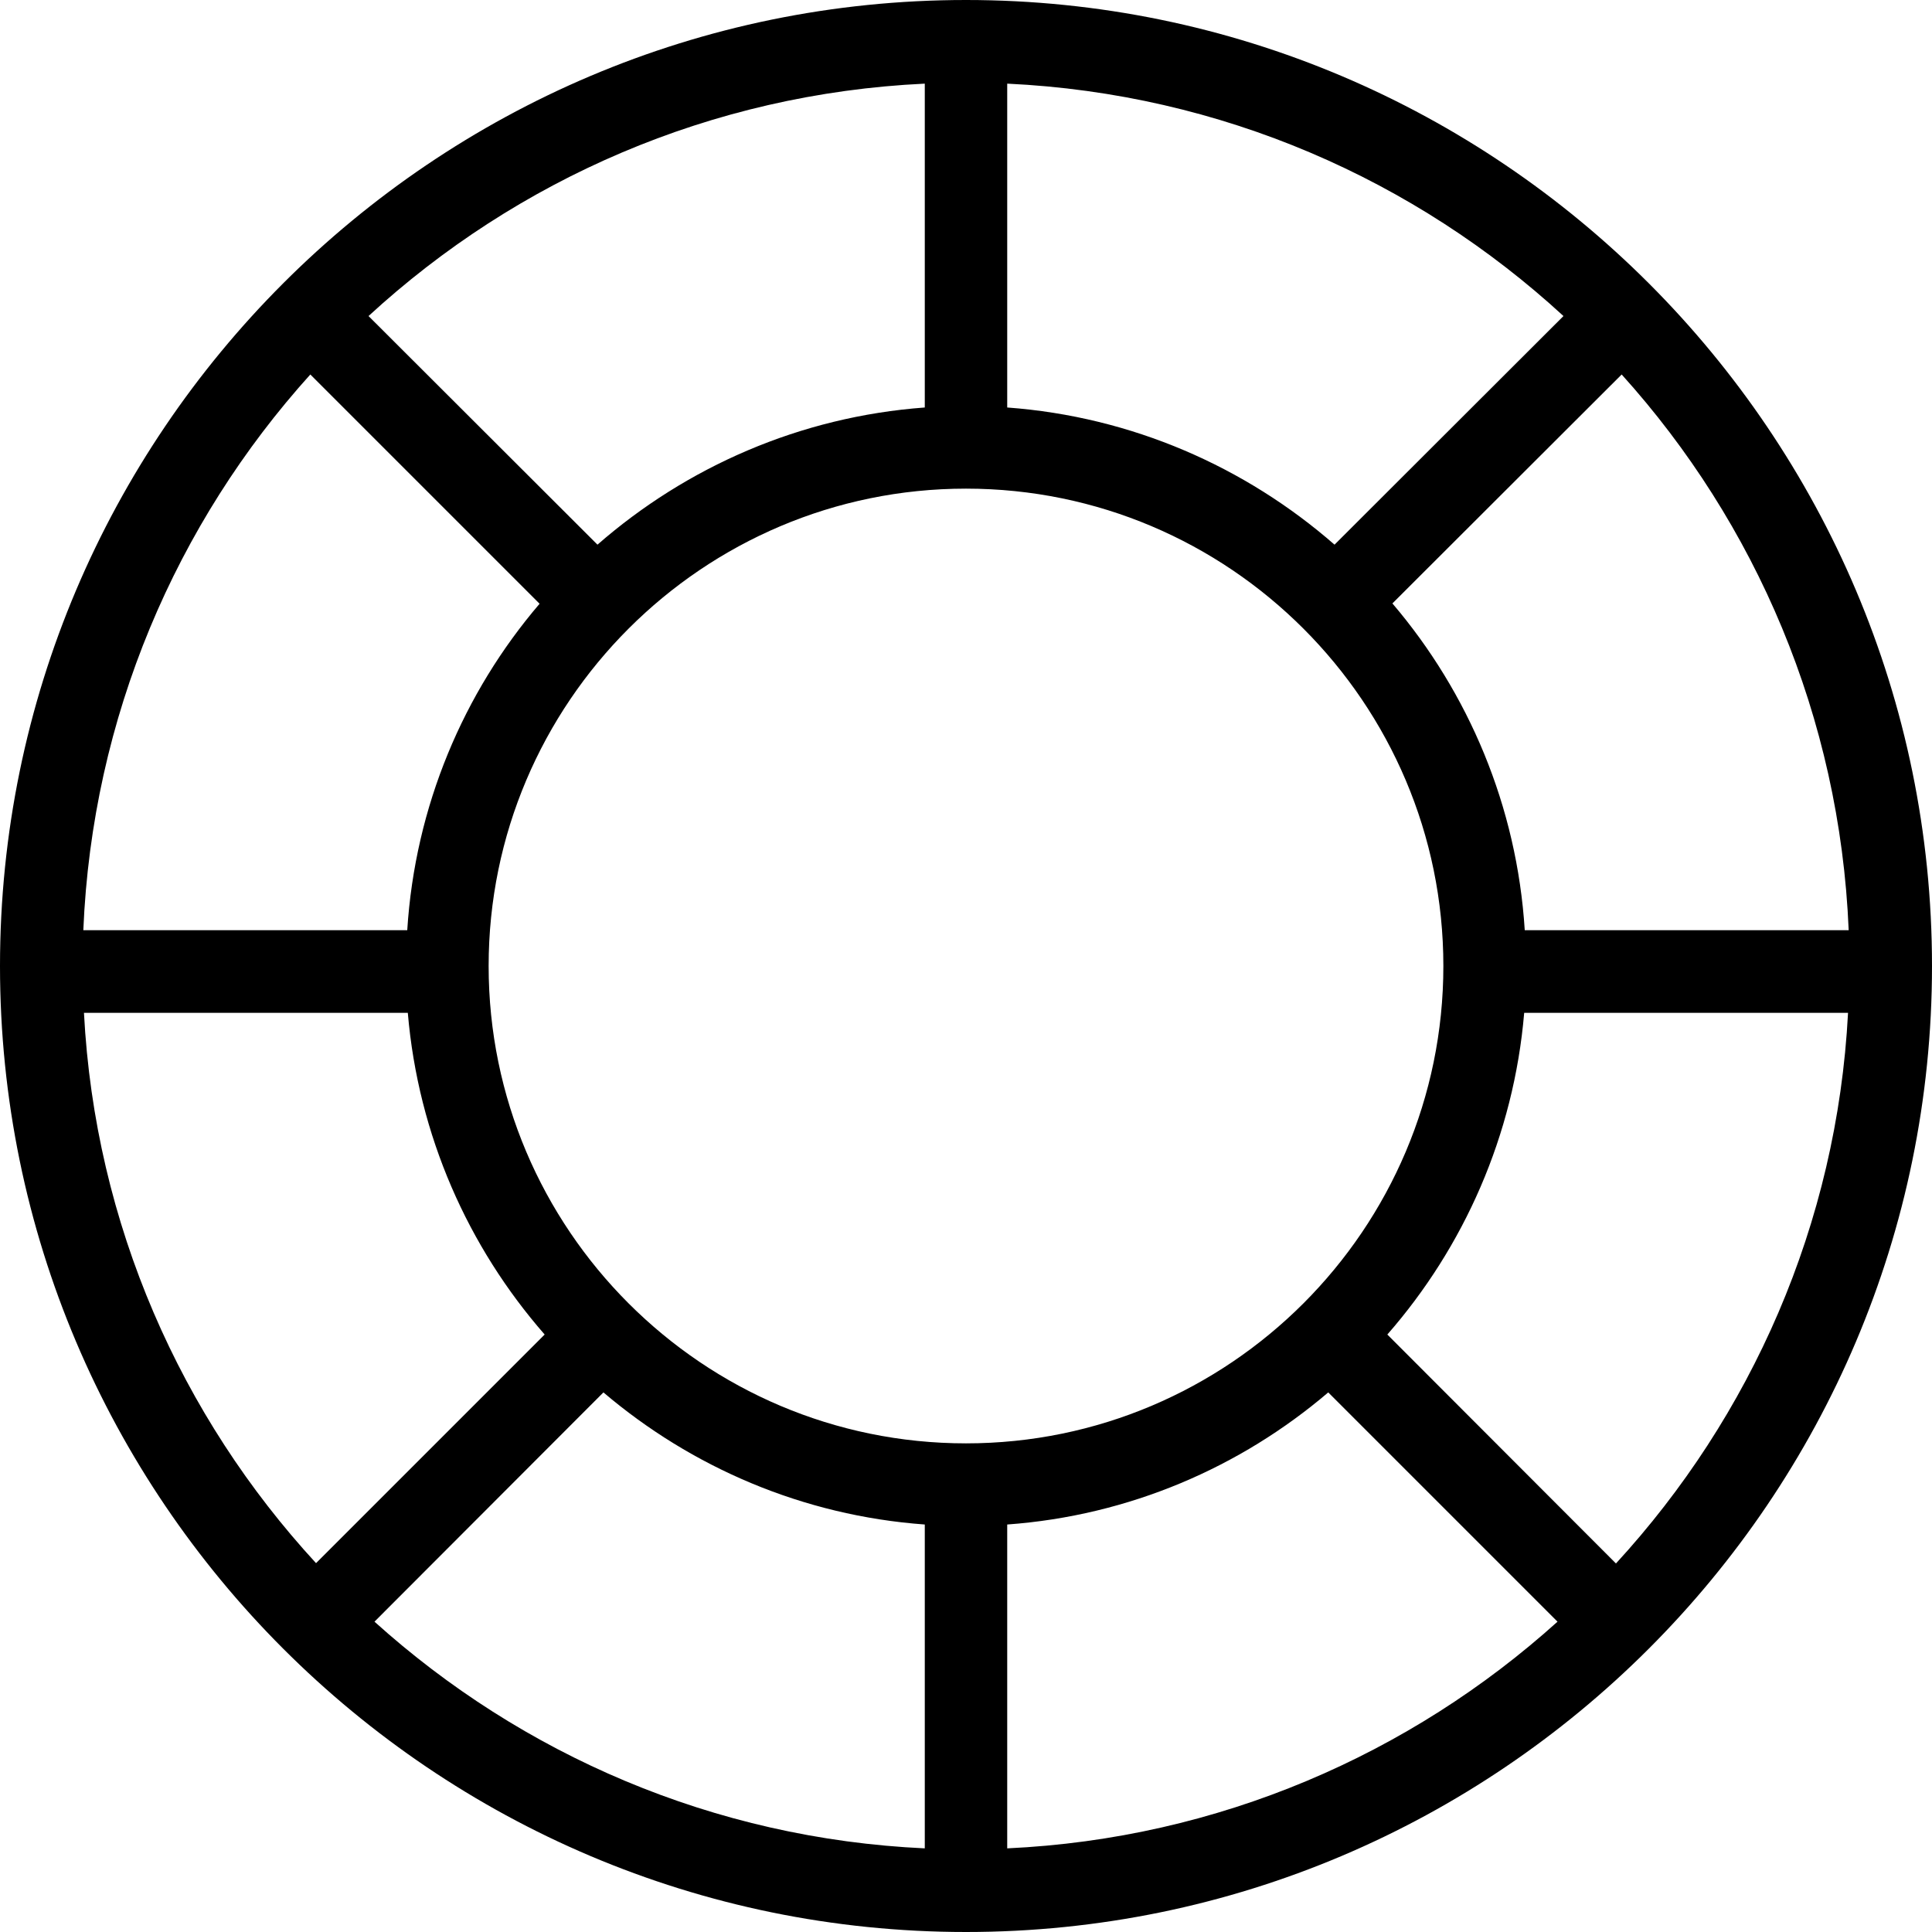 <svg xmlns="http://www.w3.org/2000/svg" width="32" height="32" viewBox="0 0 24 24">
    <path d="M 12 0 C 5.383 0 0 5.383 0 12 C 0 18.617 5.383 24 12 24 C 18.617 24 24 18.617 24 12 C 24 5.383 18.617 0 12 0 Z M 12 17.93 C 8.73 17.93 6.07 15.27 6.07 12 C 6.07 8.73 8.73 6.07 12 6.07 C 15.27 6.07 17.93 8.73 17.93 12 C 17.93 15.27 15.27 17.93 12 17.93 Z M 16.578 6.766 C 15.473 5.801 14.062 5.176 12.512 5.062 L 12.512 1.039 C 15.172 1.164 17.582 2.234 19.422 3.926 Z M 11.488 5.062 C 9.938 5.176 8.527 5.801 7.422 6.766 L 4.578 3.926 C 6.418 2.234 8.828 1.164 11.488 1.039 Z M 6.703 7.5 C 5.758 8.605 5.156 10.016 5.059 11.555 L 1.035 11.555 C 1.145 8.906 2.191 6.496 3.855 4.652 Z M 5.066 12.582 C 5.195 14.105 5.816 15.492 6.766 16.578 L 3.926 19.418 C 2.25 17.598 1.18 15.211 1.043 12.582 Z M 7.496 17.297 C 8.59 18.227 9.973 18.828 11.488 18.938 L 11.488 22.961 C 8.863 22.84 6.48 21.793 4.652 20.145 Z M 12.512 18.938 C 14.027 18.828 15.41 18.227 16.5 17.297 L 19.348 20.145 C 17.52 21.793 15.133 22.84 12.512 22.961 Z M 17.234 16.578 C 18.184 15.492 18.805 14.105 18.934 12.582 L 22.957 12.582 C 22.82 15.211 21.75 17.598 20.074 19.422 Z M 18.941 11.555 C 18.844 10.016 18.242 8.605 17.297 7.496 L 20.145 4.652 C 21.809 6.496 22.855 8.906 22.965 11.555 Z M 18.941 11.555"/>
</svg>
